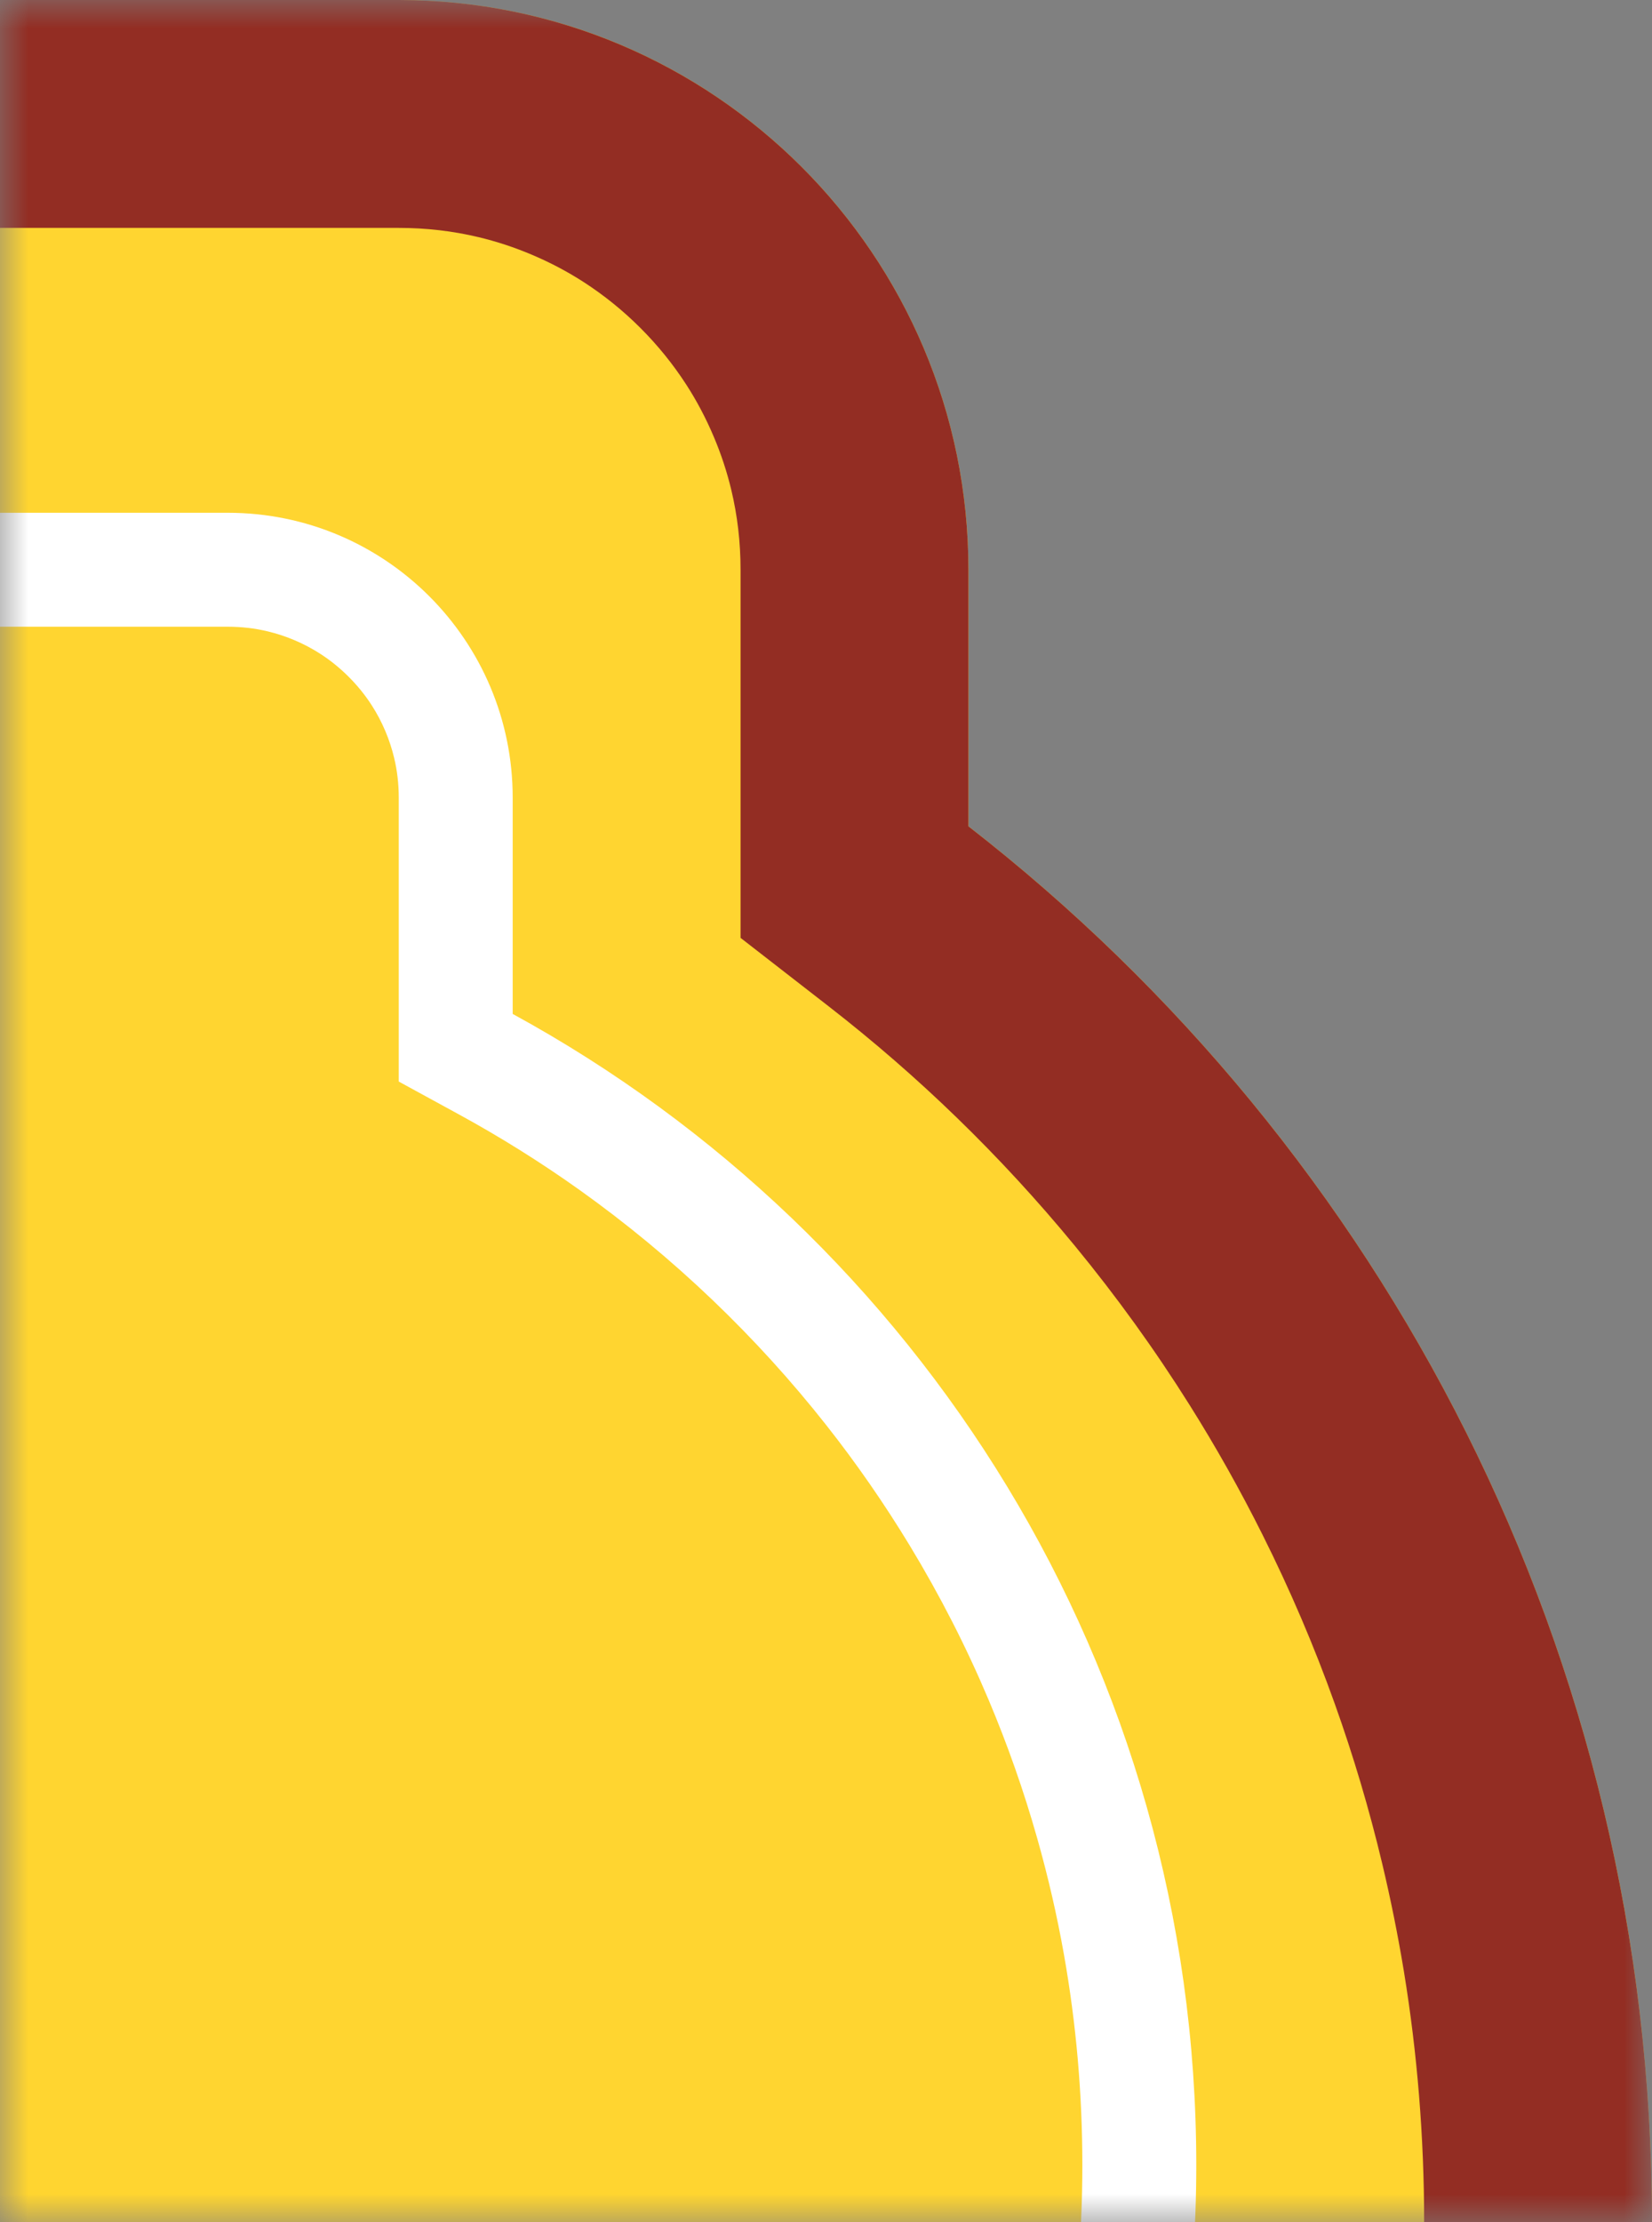 <svg viewBox="0 0 29 39" xmlns="http://www.w3.org/2000/svg" xmlns:xlink="http://www.w3.org/1999/xlink" width="29" height="39" fill="none" customFrame="#000000">
	<rect x="0" y="0" width="29" height="39" fill="#808080" stroke="none"/>
	<defs>
		<filter id="pixso_custom_mask_type_alpha">
			<feColorMatrix type="matrix" values="0 0 0 0 1 0 0 0 0 1 0 0 0 0 1 0 0 0 1 0 " />
		</filter>
		<clipPath id="clipPath_3">
			<rect width="33" height="78" x="0" y="0" fill="rgb(255,255,255)" transform="matrix(-1,0,0,1,29,0)" />
		</clipPath>
	</defs>
	<mask id="mask_3" width="29" height="39" x="0" y="0" maskUnits="userSpaceOnUse" mask-type="alpha">
		<g filter="url(#pixso_custom_mask_type_alpha)">
			<rect id="矩形 2" width="29" height="39" x="0" y="0" fill="rgb(0,0,0)" />
		</g>
	</mask>
	<g id="guard-dm-rt-bg" mask="url(#mask_3)">
		<g id="guard-dm-right-bg 1" customFrame="url(#clipPath_3)">
			<rect id="guard-dm-right-bg 1" width="33" height="78" x="0" y="0" transform="matrix(-1,0,0,1,29,0)" />
			<g id="组合 3">
				<path id="矢量 4" d="M33 8L33 0L22 0C16.477 0 12 4.477 12 10L12 14.503C4.698 20.175 0 29.039 0 39C0 48.961 4.698 57.825 12 63.497L12 68C12 73.523 16.477 78 22 78L33 78L33 8Z" fill="rgb(255,213,48)" fill-rule="evenodd" transform="matrix(-1,0,0,1,29,0)" />
				<path id="矢量 4" d="M12 63.497L12 68C12 73.523 16.477 78 22 78L33 78L33 0L22 0C16.477 0 12 4.477 12 10L12 14.503C4.698 20.175 0 29.039 0 39C0 48.961 4.698 57.825 12 63.497ZM29 4L22 4C21.519 4 21.052 4.054 20.597 4.163C20.28 4.239 19.97 4.341 19.666 4.47C19.344 4.606 19.038 4.767 18.749 4.954C18.394 5.184 18.063 5.451 17.757 5.757C17.451 6.063 17.184 6.394 16.954 6.749C16.767 7.038 16.606 7.344 16.47 7.666C16.341 7.97 16.239 8.28 16.163 8.597C16.054 9.052 16 9.519 16 10L16 16.461L14.454 17.662C13.665 18.275 12.915 18.926 12.203 19.617C11.473 20.325 10.784 21.073 10.134 21.863C9.4 22.756 8.727 23.689 8.117 24.66C7.655 25.395 7.229 26.153 6.839 26.933C6.354 27.902 5.93 28.893 5.568 29.906C5.242 30.819 4.965 31.749 4.739 32.697C4.589 33.325 4.462 33.956 4.357 34.59C4.119 36.041 4 37.511 4 39C4 40.489 4.119 41.959 4.357 43.41C4.462 44.044 4.589 44.675 4.739 45.303C4.965 46.251 5.242 47.181 5.568 48.094C5.93 49.107 6.354 50.098 6.839 51.067C7.229 51.847 7.655 52.604 8.117 53.34C8.727 54.311 9.4 55.243 10.134 56.137C10.784 56.927 11.474 57.676 12.203 58.383C12.915 59.074 13.665 59.725 14.454 60.338L16 61.539L16 68C16 68.481 16.054 68.948 16.163 69.403C16.239 69.72 16.341 70.03 16.47 70.334C16.606 70.656 16.767 70.961 16.954 71.251C17.183 71.606 17.451 71.937 17.757 72.243C18.063 72.549 18.394 72.817 18.75 73.046C19.039 73.233 19.344 73.394 19.666 73.53C19.97 73.659 20.28 73.761 20.597 73.837C21.052 73.946 21.519 74 22 74L29 74L29 4Z" fill="rgb(147,45,35)" fill-rule="evenodd" transform="matrix(-1,0,0,1,29,0)" />
				<path id="矢量 7" d="M12 49.204L12 55C12 57.761 14.239 60 17 60L25 60L25 0L17 0C14.239 0 12 2.239 12 5L12 8.796C4.851 12.697 0 20.282 0 29C0 37.718 4.851 45.303 12 49.204ZM23 2L17 2C16.76 2 16.526 2.027 16.298 2.082C16.14 2.12 15.985 2.171 15.833 2.235C15.672 2.303 15.519 2.384 15.375 2.477C15.197 2.592 15.032 2.726 14.879 2.879C14.726 3.032 14.592 3.197 14.477 3.375C14.384 3.519 14.303 3.672 14.235 3.833C14.171 3.985 14.12 4.14 14.082 4.298C14.027 4.526 14 4.76 14 5L14 9.983L12.958 10.552C12.217 10.956 11.506 11.401 10.824 11.887C10.004 12.472 9.226 13.115 8.491 13.818C7.772 14.506 7.107 15.237 6.497 16.011C5.966 16.684 5.477 17.39 5.029 18.128C4.499 19.003 4.037 19.906 3.644 20.838C3.312 21.625 3.028 22.432 2.794 23.259C2.602 23.935 2.445 24.617 2.323 25.305C2.108 26.518 2 27.749 2 29C2 30.251 2.108 31.482 2.323 32.695C2.445 33.383 2.602 34.065 2.794 34.741C3.028 35.568 3.312 36.375 3.644 37.162C4.037 38.094 4.499 38.997 5.029 39.871C5.477 40.61 5.966 41.316 6.497 41.99C7.107 42.764 7.772 43.494 8.491 44.182C9.226 44.885 10.003 45.528 10.823 46.112C11.505 46.599 12.217 47.044 12.958 47.448L14 48.017L14 55C14 55.24 14.027 55.474 14.082 55.702C14.12 55.86 14.171 56.015 14.235 56.167C14.303 56.328 14.384 56.481 14.477 56.625C14.592 56.803 14.726 56.968 14.879 57.121C15.032 57.274 15.197 57.408 15.375 57.523C15.519 57.616 15.672 57.697 15.833 57.765C15.985 57.829 16.14 57.88 16.298 57.918C16.526 57.973 16.76 58 17 58L23 58L23 2Z" fill="rgb(255,255,255)" fill-rule="evenodd" transform="matrix(-1,0,0,1,21,9)" />
			</g>
		</g>
	</g>
</svg>
